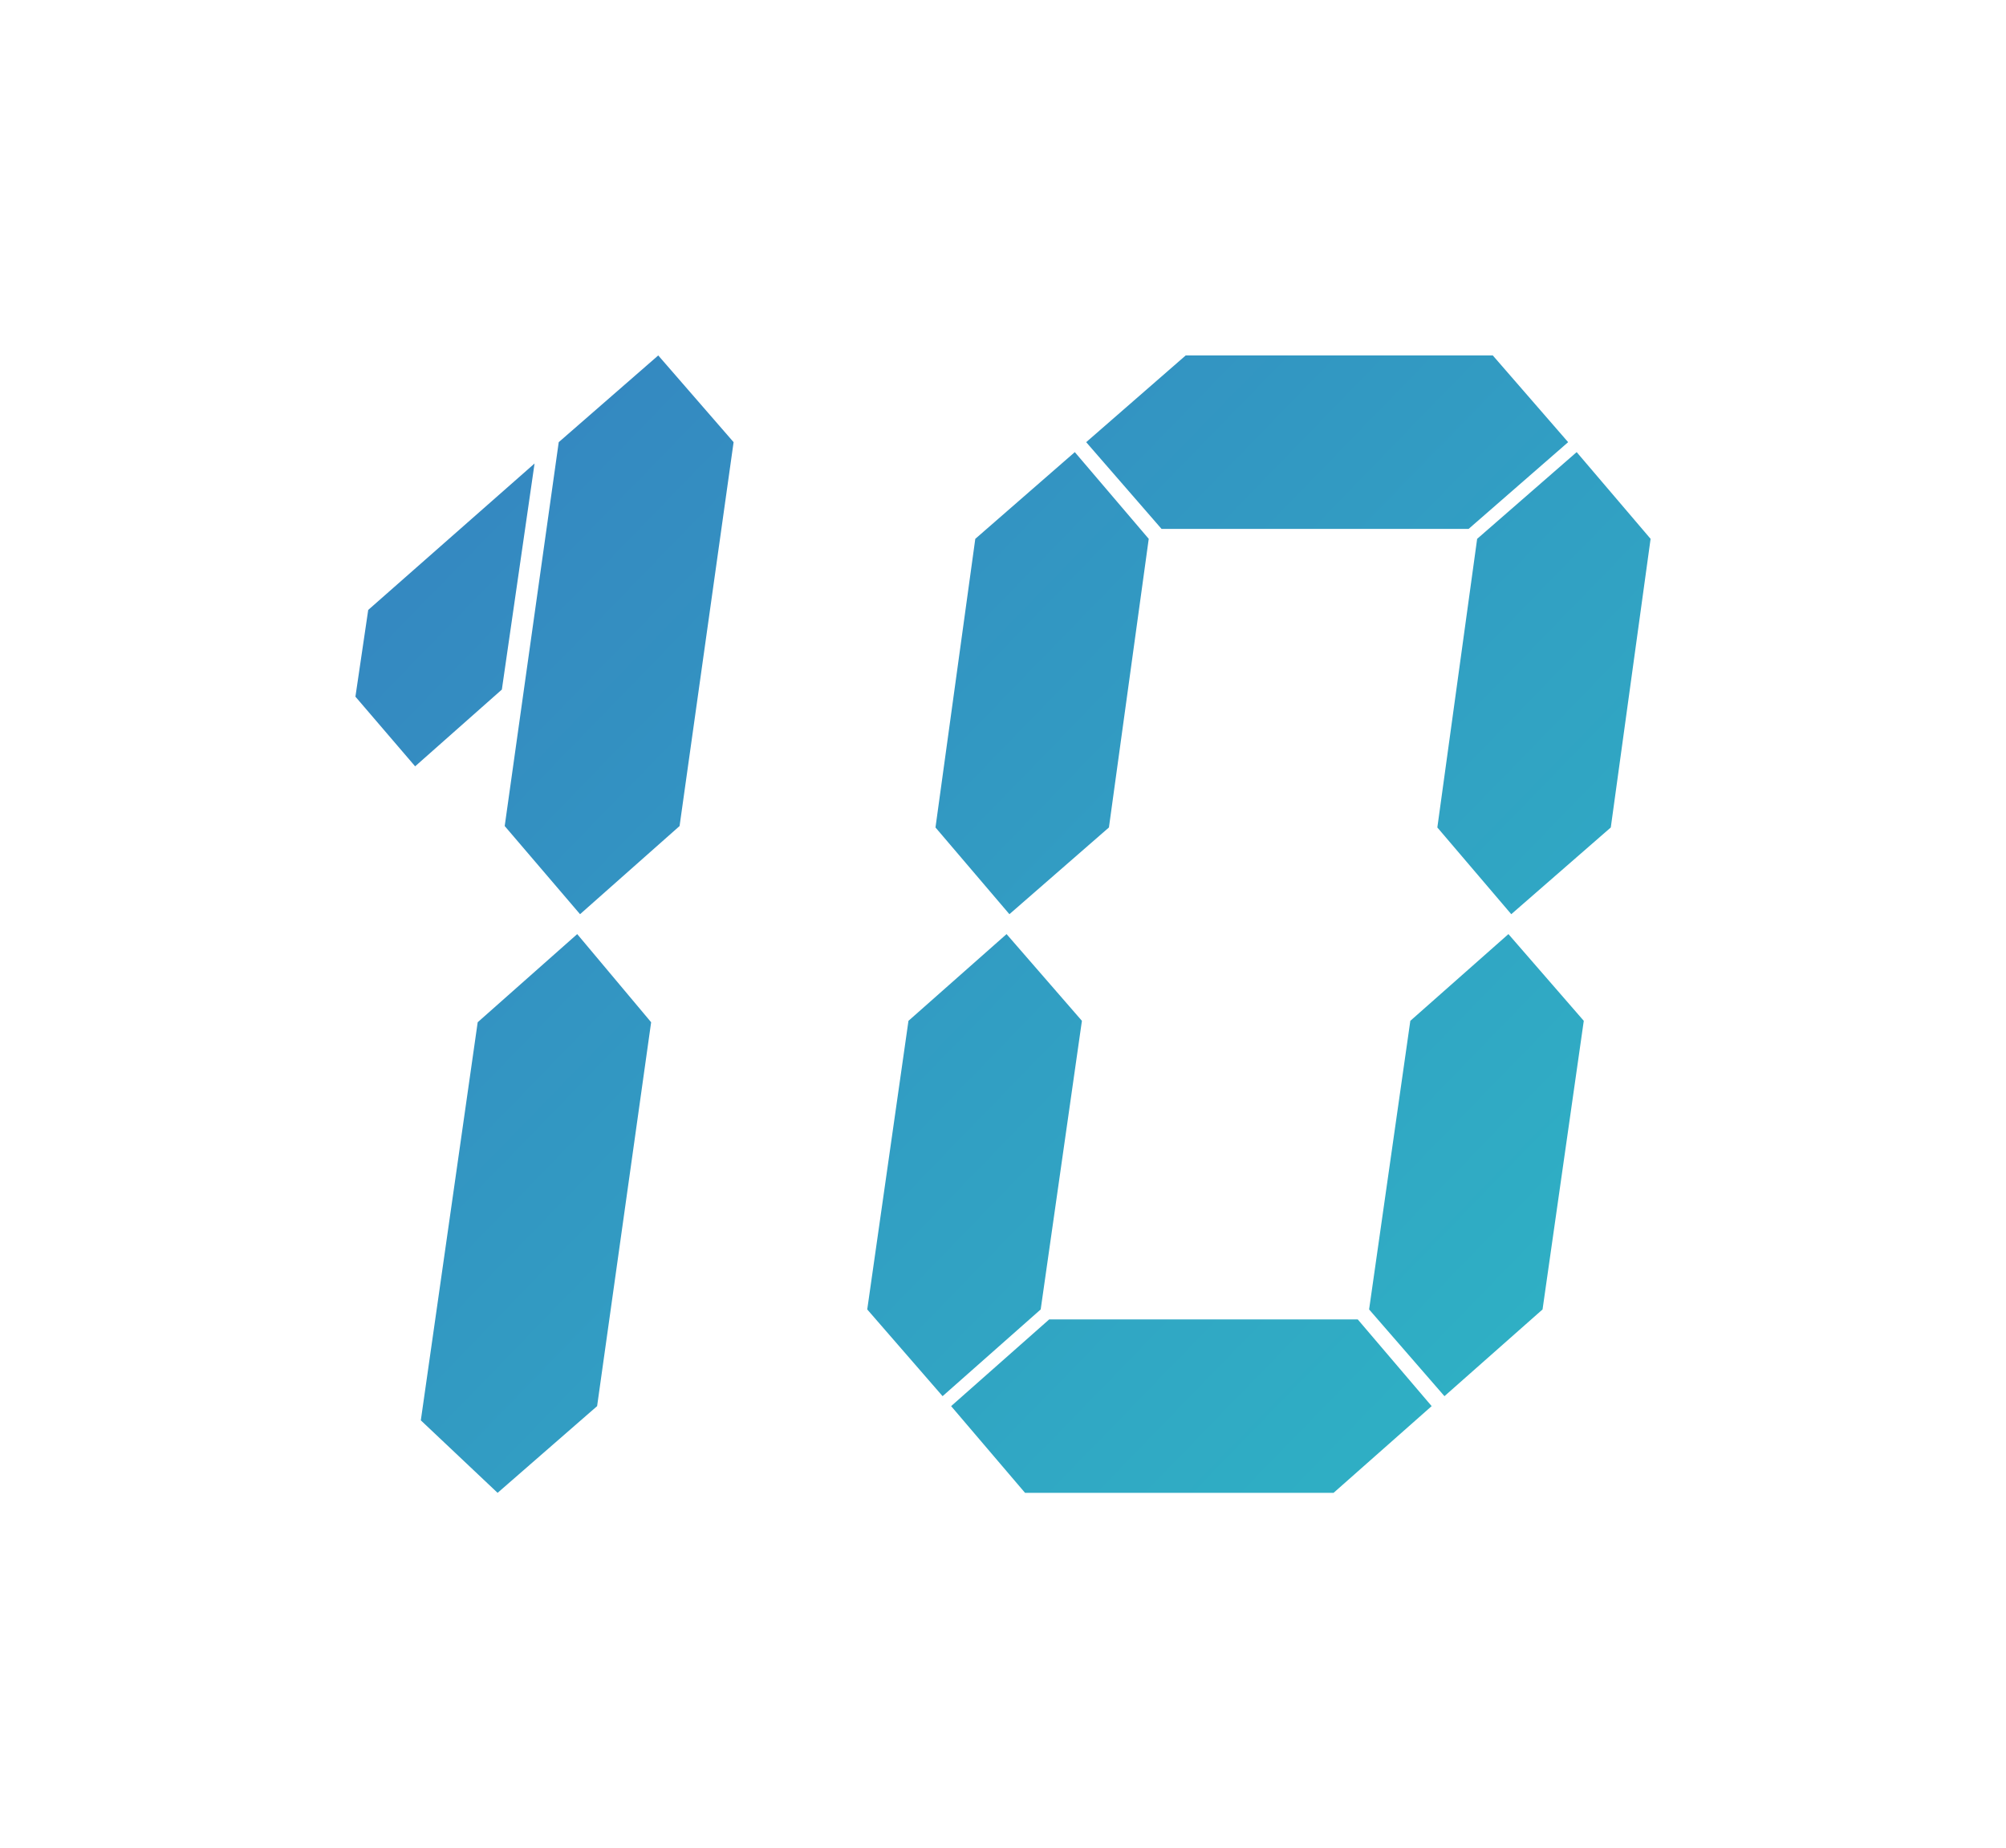 <svg xmlns="http://www.w3.org/2000/svg" xmlns:xlink="http://www.w3.org/1999/xlink" width="84.659" height="78" viewBox="0 0 84.659 78">
  <defs>
    <linearGradient id="linear-gradient" x1="1" y1="1" x2="-0.249" y2="-0.555" gradientUnits="objectBoundingBox">
      <stop offset="0" stop-color="#2eb6c5"/>
      <stop offset="1" stop-color="#3a61bd"/>
    </linearGradient>
    <filter id="パス_1651" x="0" y="0" width="84.659" height="78" filterUnits="userSpaceOnUse">
      <feOffset input="SourceAlpha"/>
      <feGaussianBlur stdDeviation="5" result="blur"/>
      <feFlood flood-opacity="0.161"/>
      <feComposite operator="in" in2="blur"/>
      <feComposite in="SourceGraphic"/>
    </filter>
  </defs>
  <g transform="matrix(1, 0, 0, 1, 0, 0)" filter="url(#パス_1651)">
    <path id="パス_1651-2" data-name="パス 1651" d="M-8.34-28.14l-4.2,3.72-3.18-3.72,2.28-16.2L-9.24-48l3.18,3.66Zm-7.5-5.76-3.66,3.24-2.52-2.94.54-3.66,7.02-6.18Zm4.02,30.24L-16.02,0l-3.24-3.06,2.4-16.8,4.2-3.72,3.12,3.72ZM9.78-28.08l-4.2,3.66L2.46-28.08,4.14-40.26l4.2-3.66,3.12,3.66ZM6.9-7.74,2.76-4.08-.42-7.74,1.32-19.92l4.14-3.66,3.18,3.66ZM23.4-3.66,19.26,0H6.24L3.12-3.66,7.26-7.32H20.28Zm4.68-4.08L23.94-4.08,20.76-7.74,22.5-19.92l4.14-3.66,3.18,3.66Zm2.88-20.34-4.2,3.66-3.12-3.66,1.68-12.18,4.2-3.66,3.12,3.66Zm-1.8-16.26-4.2,3.66H12L8.82-44.34,13.02-48H25.98Z" transform="translate(37.02 63)" fill="url(#linear-gradient)"/>
  </g>
</svg>
